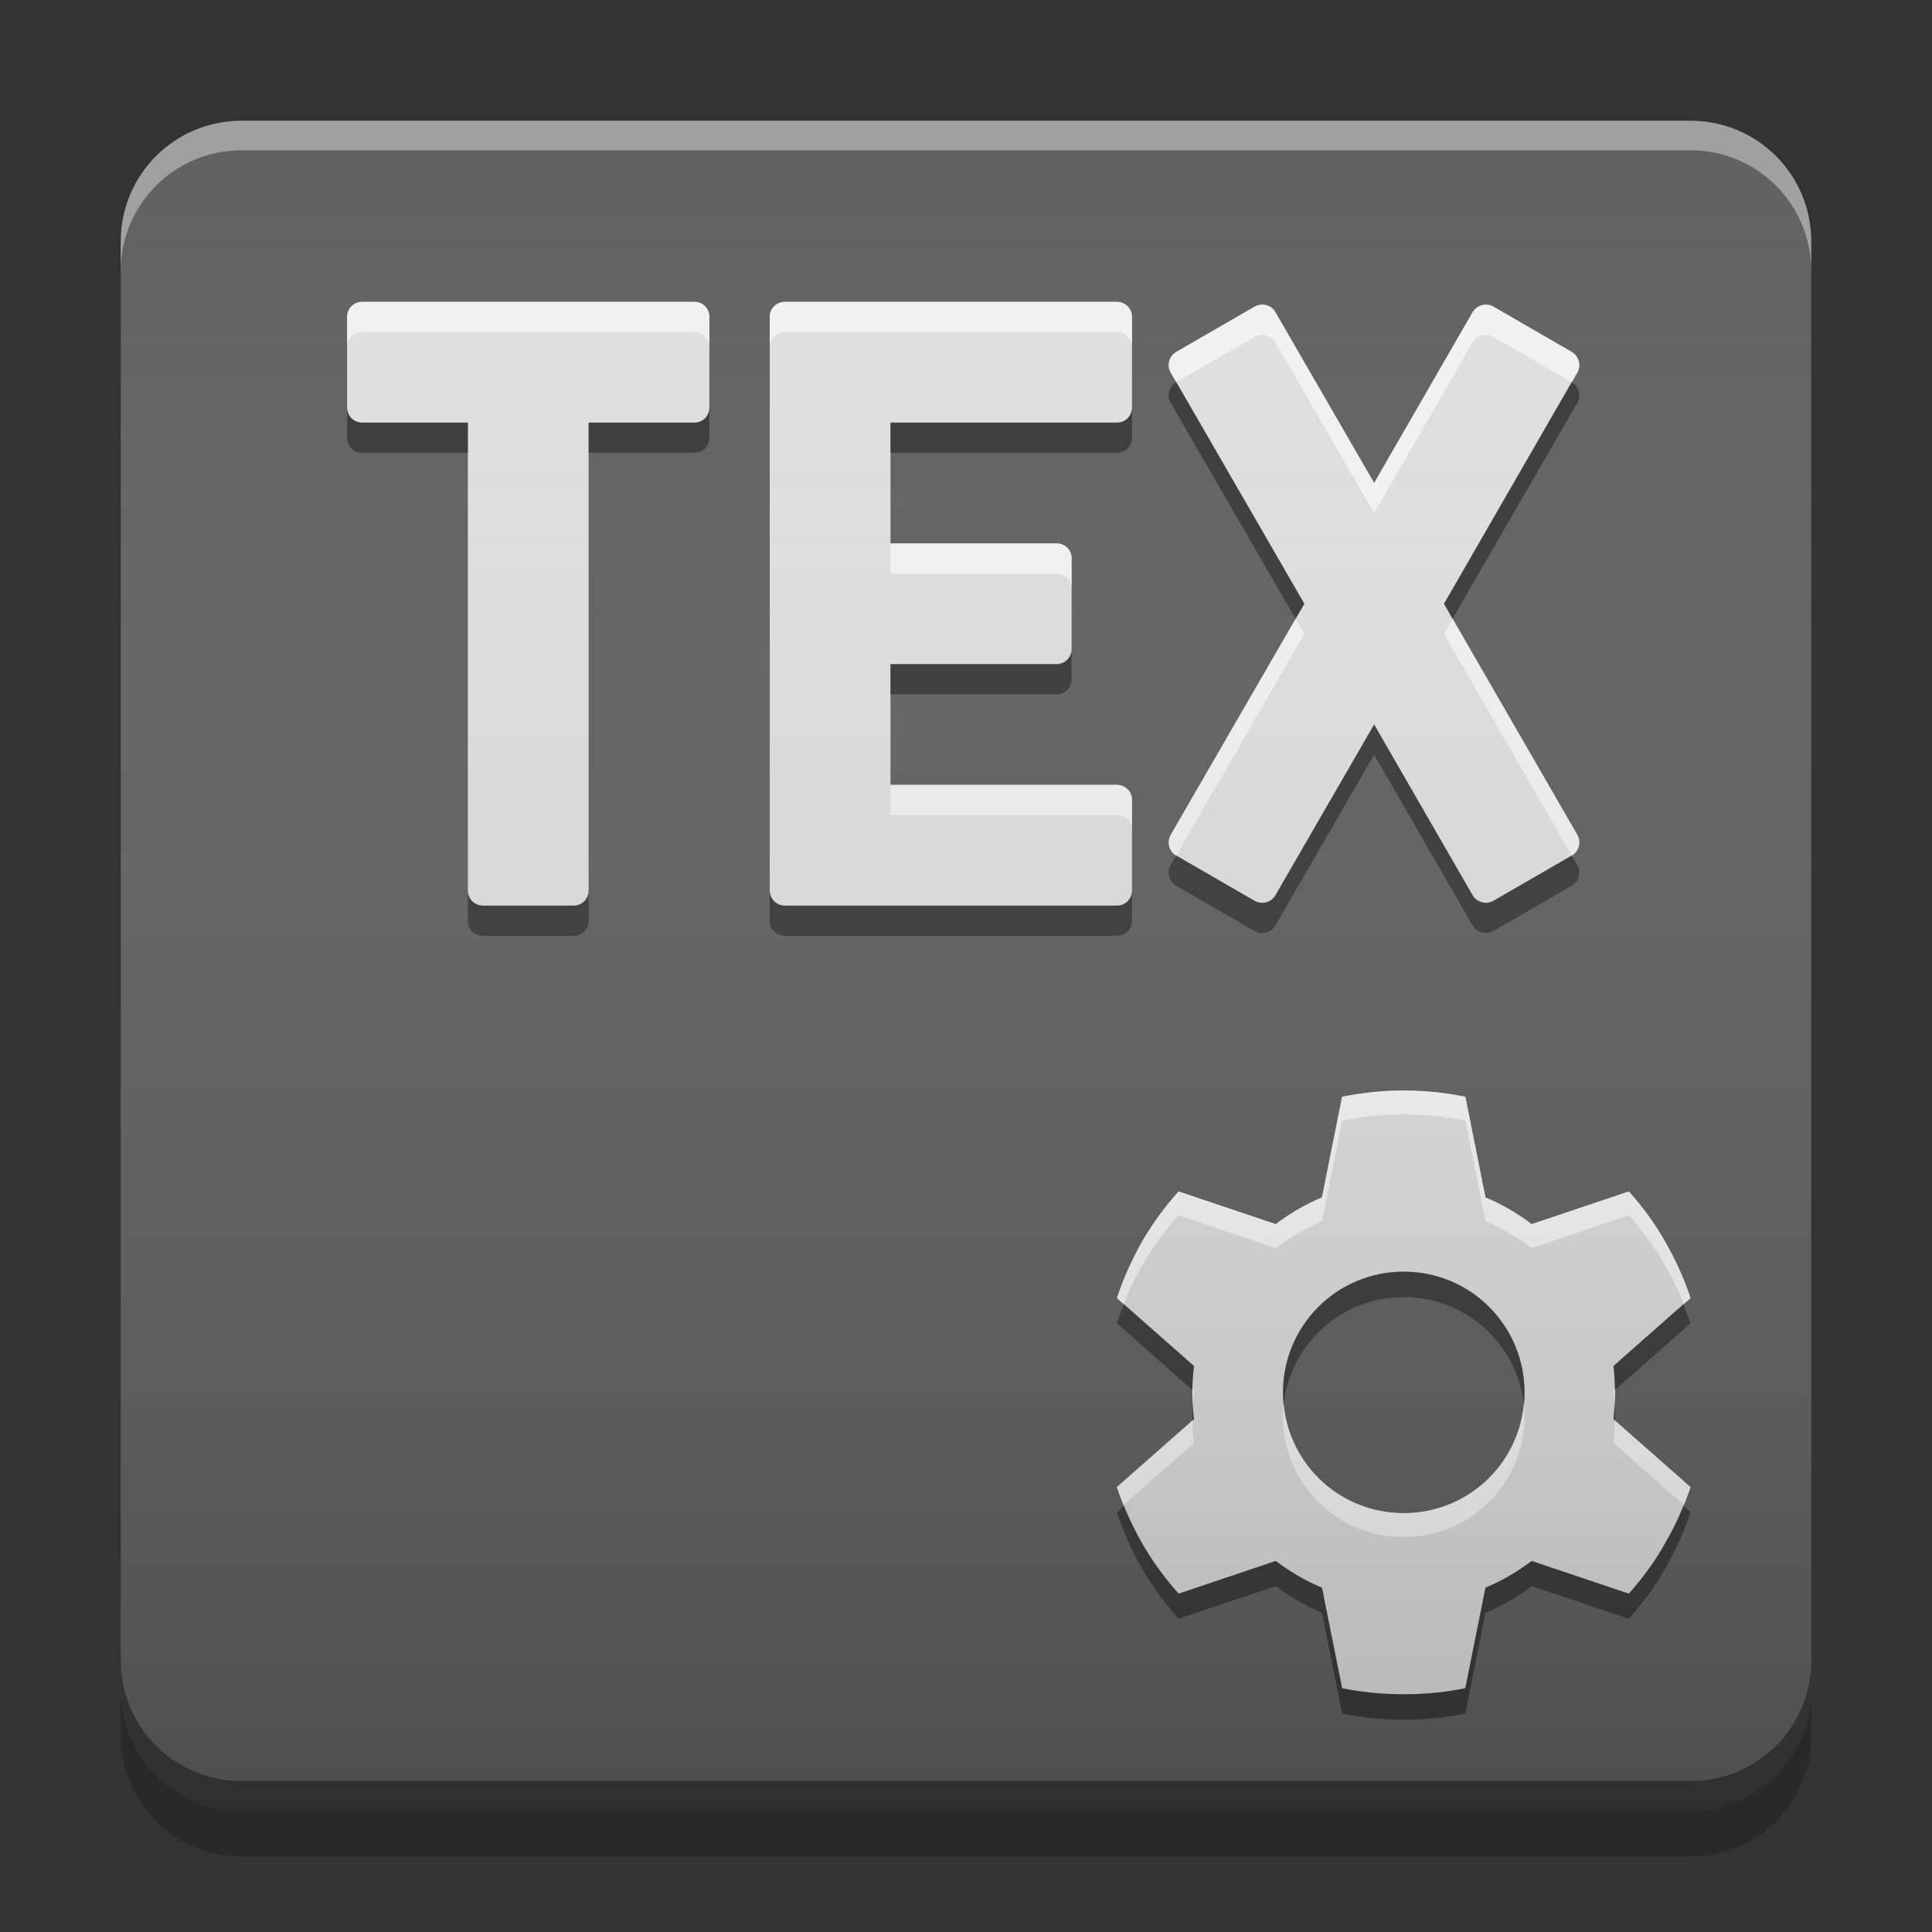 
<svg xmlns="http://www.w3.org/2000/svg" xmlns:xlink="http://www.w3.org/1999/xlink" width="24" height="24" viewBox="0 0 24 24" version="1.1">
<rect x="0" y="0" width="24" height="24" fill="#333333" stroke="none"/>
<defs>
<linearGradient id="linear0" gradientUnits="userSpaceOnUse" x1="10.054" y1="-199.125" x2="10.054" y2="-213.942" gradientTransform="matrix(1.417,0,0,1.417,0,304.724)">
<stop offset="0" style="stop-color:rgb(0%,0%,0%);stop-opacity:0.2;"/>
<stop offset="1" style="stop-color:rgb(100%,100%,100%);stop-opacity:0;"/>
</linearGradient>
</defs>
<g id="surface1">
<path style=" stroke:none;fill-rule:nonzero;fill:rgb(38.039%,38.039%,38.039%);fill-opacity:1;" d="M 3 1.5 L 21 1.5 C 21.828 1.5 22.5 2.172 22.5 3 L 22.5 21 C 22.5 21.828 21.828 22.5 21 22.5 L 3 22.5 C 2.172 22.5 1.5 21.828 1.5 21 L 1.5 3 C 1.5 2.172 2.172 1.5 3 1.5 Z M 3 1.5 "/>
<path style=" stroke:none;fill-rule:nonzero;fill:rgb(0%,0%,0%);fill-opacity:0.4;" d="M 1.5 20.625 L 1.5 21 C 1.5 21.832 2.168 22.5 3 22.5 L 21 22.5 C 21.832 22.5 22.5 21.832 22.5 21 L 22.5 20.625 C 22.5 21.457 21.832 22.125 21 22.125 L 3 22.125 C 2.168 22.125 1.5 21.457 1.5 20.625 Z M 1.5 20.625 "/>
<path style=" stroke:none;fill-rule:nonzero;fill:rgb(0%,0%,0%);fill-opacity:0.2;" d="M 1.5 21 L 1.5 21.562 C 1.5 22.395 2.168 23.062 3 23.062 L 21 23.062 C 21.832 23.062 22.5 22.395 22.5 21.562 L 22.5 21 C 22.5 21.832 21.832 22.5 21 22.5 L 3 22.5 C 2.168 22.5 1.5 21.832 1.5 21 Z M 1.5 21 "/>
<path style=" stroke:none;fill-rule:nonzero;fill:rgb(100%,100%,100%);fill-opacity:0.4;" d="M 3 1.5 C 2.168 1.5 1.5 2.168 1.5 3 L 1.5 3.367 C 1.5 2.539 2.168 1.867 3 1.867 L 21 1.867 C 21.832 1.867 22.5 2.539 22.5 3.367 L 22.5 3 C 22.5 2.168 21.832 1.5 21 1.5 Z M 3 1.5 "/>
<path style=" stroke:none;fill-rule:nonzero;fill:rgb(87.843%,87.843%,87.843%);fill-opacity:1;" d="M 17.387 13.547 C 17.141 13.551 16.902 13.578 16.672 13.625 L 16.422 14.875 C 16.215 14.961 16.023 15.074 15.848 15.207 L 14.641 14.801 C 14.473 14.988 14.32 15.195 14.188 15.422 C 14.059 15.652 13.953 15.887 13.875 16.125 L 14.832 16.969 C 14.82 17.074 14.812 17.188 14.812 17.297 C 14.812 17.41 14.82 17.52 14.832 17.629 L 13.875 18.473 C 13.953 18.711 14.059 18.945 14.188 19.172 C 14.32 19.402 14.473 19.609 14.641 19.797 L 15.848 19.391 C 16.023 19.523 16.215 19.637 16.422 19.723 L 16.672 20.973 C 16.918 21.023 17.176 21.047 17.438 21.047 C 17.699 21.047 17.957 21.023 18.203 20.973 L 18.453 19.723 C 18.66 19.637 18.852 19.523 19.027 19.391 L 20.234 19.797 C 20.402 19.609 20.555 19.402 20.684 19.172 C 20.816 18.945 20.922 18.711 21 18.473 L 20.043 17.629 C 20.055 17.52 20.062 17.41 20.062 17.297 C 20.062 17.188 20.055 17.074 20.043 16.969 L 21 16.125 C 20.922 15.887 20.816 15.652 20.684 15.422 C 20.555 15.195 20.402 14.988 20.234 14.801 L 19.027 15.207 C 18.852 15.074 18.66 14.961 18.453 14.875 L 18.203 13.625 C 17.957 13.574 17.699 13.547 17.438 13.547 C 17.422 13.547 17.402 13.547 17.387 13.547 Z M 17.438 15.797 C 18.27 15.797 18.938 16.469 18.938 17.297 C 18.938 18.129 18.27 18.797 17.438 18.797 C 16.605 18.797 15.938 18.129 15.938 17.297 C 15.938 16.469 16.605 15.797 17.438 15.797 Z M 17.438 15.797 "/>
<path style=" stroke:none;fill-rule:nonzero;fill:rgb(100%,100%,100%);fill-opacity:0.8;" d="M 17.387 13.547 C 17.141 13.551 16.902 13.578 16.672 13.625 L 16.422 14.875 C 16.215 14.961 16.023 15.074 15.848 15.207 L 14.641 14.801 C 14.473 14.988 14.32 15.195 14.188 15.422 C 14.059 15.652 13.953 15.887 13.875 16.125 L 13.957 16.199 C 14.023 16.035 14.098 15.875 14.188 15.719 C 14.32 15.492 14.473 15.285 14.641 15.098 L 15.848 15.504 C 16.023 15.371 16.215 15.258 16.422 15.172 L 16.672 13.922 C 16.902 13.875 17.141 13.848 17.387 13.844 C 17.402 13.844 17.422 13.844 17.438 13.844 C 17.699 13.844 17.957 13.871 18.203 13.922 L 18.453 15.172 C 18.66 15.258 18.852 15.371 19.027 15.504 L 20.234 15.098 C 20.402 15.285 20.555 15.492 20.684 15.719 C 20.773 15.875 20.852 16.035 20.918 16.199 L 21 16.125 C 20.922 15.887 20.816 15.652 20.684 15.422 C 20.555 15.195 20.402 14.988 20.234 14.801 L 19.027 15.207 C 18.852 15.074 18.66 14.961 18.453 14.875 L 18.203 13.625 C 17.957 13.574 17.699 13.547 17.438 13.547 C 17.422 13.547 17.402 13.547 17.387 13.547 Z M 14.812 17.246 C 14.812 17.266 14.812 17.281 14.812 17.297 C 14.812 17.348 14.812 17.398 14.816 17.445 C 14.82 17.387 14.824 17.324 14.832 17.266 Z M 20.062 17.246 L 20.043 17.266 C 20.047 17.324 20.055 17.387 20.059 17.445 C 20.059 17.398 20.062 17.348 20.062 17.297 C 20.062 17.281 20.062 17.266 20.062 17.246 Z M 15.945 17.445 C 15.938 17.496 15.938 17.547 15.938 17.594 C 15.938 18.426 16.605 19.094 17.438 19.094 C 18.27 19.094 18.938 18.426 18.938 17.594 C 18.938 17.547 18.934 17.496 18.93 17.445 C 18.855 18.207 18.219 18.797 17.438 18.797 C 16.656 18.797 16.02 18.207 15.945 17.445 Z M 14.812 17.648 L 13.875 18.473 C 13.898 18.547 13.926 18.621 13.957 18.695 L 14.832 17.926 C 14.82 17.836 14.812 17.742 14.812 17.648 Z M 20.062 17.648 C 20.059 17.742 20.051 17.836 20.043 17.926 L 20.918 18.695 C 20.945 18.621 20.977 18.547 21 18.473 Z M 20.062 17.648 "/>
<path style=" stroke:none;fill-rule:nonzero;fill:rgb(0%,0%,0%);fill-opacity:0.4;" d="M 17.438 15.797 C 16.605 15.797 15.938 16.469 15.938 17.297 C 15.938 17.352 15.941 17.402 15.945 17.453 C 16.023 16.699 16.66 16.113 17.438 16.113 C 18.215 16.113 18.852 16.699 18.93 17.453 C 18.934 17.402 18.938 17.352 18.938 17.297 C 18.938 16.469 18.27 15.797 17.438 15.797 Z M 13.961 16.203 C 13.93 16.281 13.898 16.359 13.875 16.438 L 14.812 17.266 C 14.812 17.164 14.82 17.062 14.832 16.969 Z M 20.91 16.203 L 20.043 16.969 C 20.055 17.062 20.059 17.164 20.062 17.266 L 21 16.438 C 20.973 16.359 20.941 16.281 20.91 16.203 Z M 14.816 17.453 C 14.812 17.508 14.812 17.559 14.812 17.613 C 14.812 17.625 14.812 17.633 14.812 17.645 L 14.832 17.629 C 14.824 17.57 14.82 17.516 14.816 17.457 Z M 20.055 17.453 C 20.055 17.516 20.047 17.57 20.043 17.629 L 20.062 17.645 C 20.062 17.633 20.062 17.625 20.062 17.613 C 20.062 17.559 20.059 17.508 20.059 17.453 Z M 13.961 18.707 L 13.875 18.785 C 13.953 19.023 14.059 19.258 14.188 19.488 C 14.32 19.715 14.473 19.922 14.641 20.109 L 15.848 19.703 C 16.023 19.836 16.215 19.949 16.422 20.035 L 16.672 21.285 C 16.918 21.336 17.176 21.363 17.438 21.363 C 17.699 21.363 17.957 21.336 18.203 21.285 L 18.453 20.035 C 18.66 19.949 18.852 19.836 19.027 19.703 L 20.234 20.109 C 20.402 19.922 20.555 19.715 20.684 19.488 C 20.816 19.258 20.922 19.023 21 18.785 L 20.91 18.707 C 20.848 18.867 20.773 19.02 20.684 19.172 C 20.555 19.402 20.402 19.609 20.234 19.797 L 19.027 19.391 C 18.852 19.523 18.66 19.637 18.453 19.723 L 18.203 20.969 C 17.957 21.023 17.699 21.047 17.438 21.047 C 17.176 21.047 16.918 21.023 16.672 20.969 L 16.422 19.723 C 16.215 19.637 16.023 19.523 15.848 19.391 L 14.641 19.797 C 14.473 19.609 14.32 19.402 14.188 19.172 C 14.102 19.02 14.027 18.867 13.961 18.707 Z M 13.961 18.707 "/>
<path style=" stroke:none;fill-rule:nonzero;fill:rgb(87.843%,87.843%,87.843%);fill-opacity:0.996;" d="M 4.5 3.75 C 4.395 3.75 4.312 3.832 4.312 3.938 L 4.312 5.062 C 4.312 5.168 4.395 5.25 4.5 5.25 L 5.812 5.25 L 5.812 11.062 C 5.812 11.168 5.895 11.25 6 11.25 L 7.125 11.25 C 7.23 11.25 7.312 11.168 7.312 11.062 L 7.312 5.25 L 8.625 5.25 C 8.73 5.25 8.812 5.168 8.812 5.062 L 8.812 3.938 C 8.812 3.832 8.73 3.75 8.625 3.75 Z M 9.75 3.75 C 9.645 3.75 9.562 3.832 9.562 3.938 L 9.562 11.062 C 9.562 11.168 9.645 11.25 9.75 11.25 L 13.875 11.25 C 13.98 11.25 14.062 11.168 14.062 11.062 L 14.062 9.938 C 14.062 9.832 13.98 9.75 13.875 9.75 L 11.062 9.75 L 11.062 8.25 L 13.125 8.25 C 13.23 8.25 13.312 8.168 13.312 8.062 L 13.312 6.938 C 13.312 6.832 13.23 6.75 13.125 6.75 L 11.062 6.75 L 11.062 5.25 L 13.875 5.25 C 13.98 5.25 14.062 5.168 14.062 5.062 L 14.062 3.938 C 14.062 3.832 13.98 3.75 13.875 3.75 Z M 15.676 3.785 C 15.648 3.785 15.617 3.793 15.586 3.809 L 14.613 4.371 C 14.523 4.422 14.492 4.539 14.543 4.629 L 16.203 7.5 L 14.543 10.371 C 14.492 10.461 14.523 10.578 14.613 10.629 L 15.586 11.191 C 15.676 11.242 15.793 11.211 15.844 11.121 L 17.07 9 L 18.293 11.121 C 18.348 11.211 18.461 11.242 18.551 11.191 L 19.523 10.629 C 19.613 10.578 19.645 10.461 19.594 10.371 L 17.938 7.5 L 19.594 4.629 C 19.645 4.539 19.613 4.422 19.523 4.371 L 18.551 3.809 C 18.461 3.758 18.348 3.789 18.293 3.879 L 17.07 6 L 15.844 3.879 C 15.809 3.816 15.742 3.781 15.676 3.785 Z M 15.676 3.785 "/>
<path style=" stroke:none;fill-rule:nonzero;fill:rgb(100%,100%,100%);fill-opacity:0.6;" d="M 4.5 3.75 C 4.395 3.75 4.312 3.832 4.312 3.938 L 4.312 4.312 C 4.312 4.207 4.395 4.125 4.5 4.125 L 8.625 4.125 C 8.73 4.125 8.812 4.207 8.812 4.312 L 8.812 3.938 C 8.812 3.832 8.73 3.75 8.625 3.75 Z M 9.75 3.75 C 9.645 3.75 9.562 3.832 9.562 3.938 L 9.562 4.312 C 9.562 4.207 9.645 4.125 9.75 4.125 L 13.875 4.125 C 13.98 4.125 14.062 4.207 14.062 4.312 L 14.062 3.938 C 14.062 3.832 13.98 3.75 13.875 3.75 Z M 15.676 3.785 C 15.648 3.785 15.617 3.793 15.586 3.809 L 14.613 4.371 C 14.523 4.422 14.492 4.539 14.543 4.629 L 14.613 4.746 L 15.586 4.184 C 15.617 4.168 15.648 4.16 15.676 4.16 C 15.742 4.156 15.809 4.191 15.844 4.254 L 17.07 6.375 L 18.293 4.254 C 18.348 4.164 18.461 4.133 18.551 4.184 L 19.523 4.746 L 19.594 4.629 C 19.645 4.539 19.613 4.422 19.523 4.371 L 18.551 3.809 C 18.461 3.758 18.348 3.789 18.293 3.879 L 17.07 6 L 15.844 3.879 C 15.809 3.816 15.742 3.781 15.676 3.785 Z M 11.062 6.75 L 11.062 7.125 L 13.125 7.125 C 13.23 7.125 13.312 7.207 13.312 7.312 L 13.312 6.938 C 13.312 6.832 13.23 6.75 13.125 6.75 Z M 16.094 7.688 L 14.543 10.371 C 14.492 10.461 14.523 10.578 14.613 10.629 L 16.203 7.875 Z M 18.043 7.688 L 17.938 7.875 L 19.523 10.629 C 19.613 10.578 19.645 10.461 19.594 10.371 Z M 11.062 9.75 L 11.062 10.125 L 13.875 10.125 C 13.98 10.125 14.062 10.207 14.062 10.312 L 14.062 9.938 C 14.062 9.832 13.98 9.75 13.875 9.75 Z M 11.062 9.75 "/>
<path style=" stroke:none;fill-rule:nonzero;fill:rgb(0%,0%,0%);fill-opacity:0.4;" d="M 14.613 4.746 C 14.523 4.797 14.492 4.914 14.543 5.004 L 16.094 7.688 L 16.203 7.5 Z M 19.523 4.746 L 17.938 7.5 L 18.043 7.688 L 19.594 5.004 C 19.645 4.914 19.613 4.797 19.523 4.746 Z M 4.312 5.062 L 4.312 5.438 C 4.312 5.543 4.395 5.625 4.5 5.625 L 5.812 5.625 L 5.812 5.25 L 4.5 5.25 C 4.395 5.25 4.312 5.168 4.312 5.062 Z M 8.812 5.062 C 8.812 5.168 8.73 5.25 8.625 5.25 L 7.312 5.25 L 7.312 5.625 L 8.625 5.625 C 8.73 5.625 8.812 5.543 8.812 5.438 Z M 14.062 5.062 C 14.062 5.168 13.98 5.25 13.875 5.25 L 11.062 5.25 L 11.062 5.625 L 13.875 5.625 C 13.98 5.625 14.062 5.543 14.062 5.438 Z M 13.312 8.062 C 13.312 8.168 13.23 8.25 13.125 8.25 L 11.062 8.25 L 11.062 8.625 L 13.125 8.625 C 13.23 8.625 13.312 8.543 13.312 8.438 Z M 17.07 9 L 15.844 11.121 C 15.793 11.211 15.676 11.242 15.586 11.191 L 14.613 10.629 L 14.543 10.746 C 14.492 10.836 14.523 10.953 14.613 11.004 L 15.586 11.566 C 15.676 11.617 15.793 11.586 15.844 11.496 L 17.07 9.375 L 18.293 11.496 C 18.348 11.586 18.461 11.617 18.551 11.566 L 19.523 11.004 C 19.613 10.953 19.645 10.836 19.594 10.746 L 19.523 10.629 L 18.551 11.191 C 18.461 11.242 18.348 11.211 18.293 11.121 Z M 5.812 11.062 L 5.812 11.438 C 5.812 11.543 5.895 11.625 6 11.625 L 7.125 11.625 C 7.23 11.625 7.312 11.543 7.312 11.438 L 7.312 11.062 C 7.312 11.168 7.23 11.25 7.125 11.25 L 6 11.25 C 5.895 11.25 5.812 11.168 5.812 11.062 Z M 9.562 11.062 L 9.562 11.438 C 9.562 11.543 9.645 11.625 9.75 11.625 L 13.875 11.625 C 13.98 11.625 14.062 11.543 14.062 11.438 L 14.062 11.062 C 14.062 11.168 13.98 11.25 13.875 11.25 L 9.75 11.25 C 9.645 11.25 9.562 11.168 9.562 11.062 Z M 9.562 11.062 "/>
<path style=" stroke:none;fill-rule:nonzero;fill:url(#linear0);" d="M 3 1.5 L 21 1.5 C 21.828 1.5 22.5 2.172 22.5 3 L 22.5 21 C 22.5 21.828 21.828 22.5 21 22.5 L 3 22.5 C 2.172 22.5 1.5 21.828 1.5 21 L 1.5 3 C 1.5 2.172 2.172 1.5 3 1.5 Z M 3 1.5 "/>
</g>
</svg>
